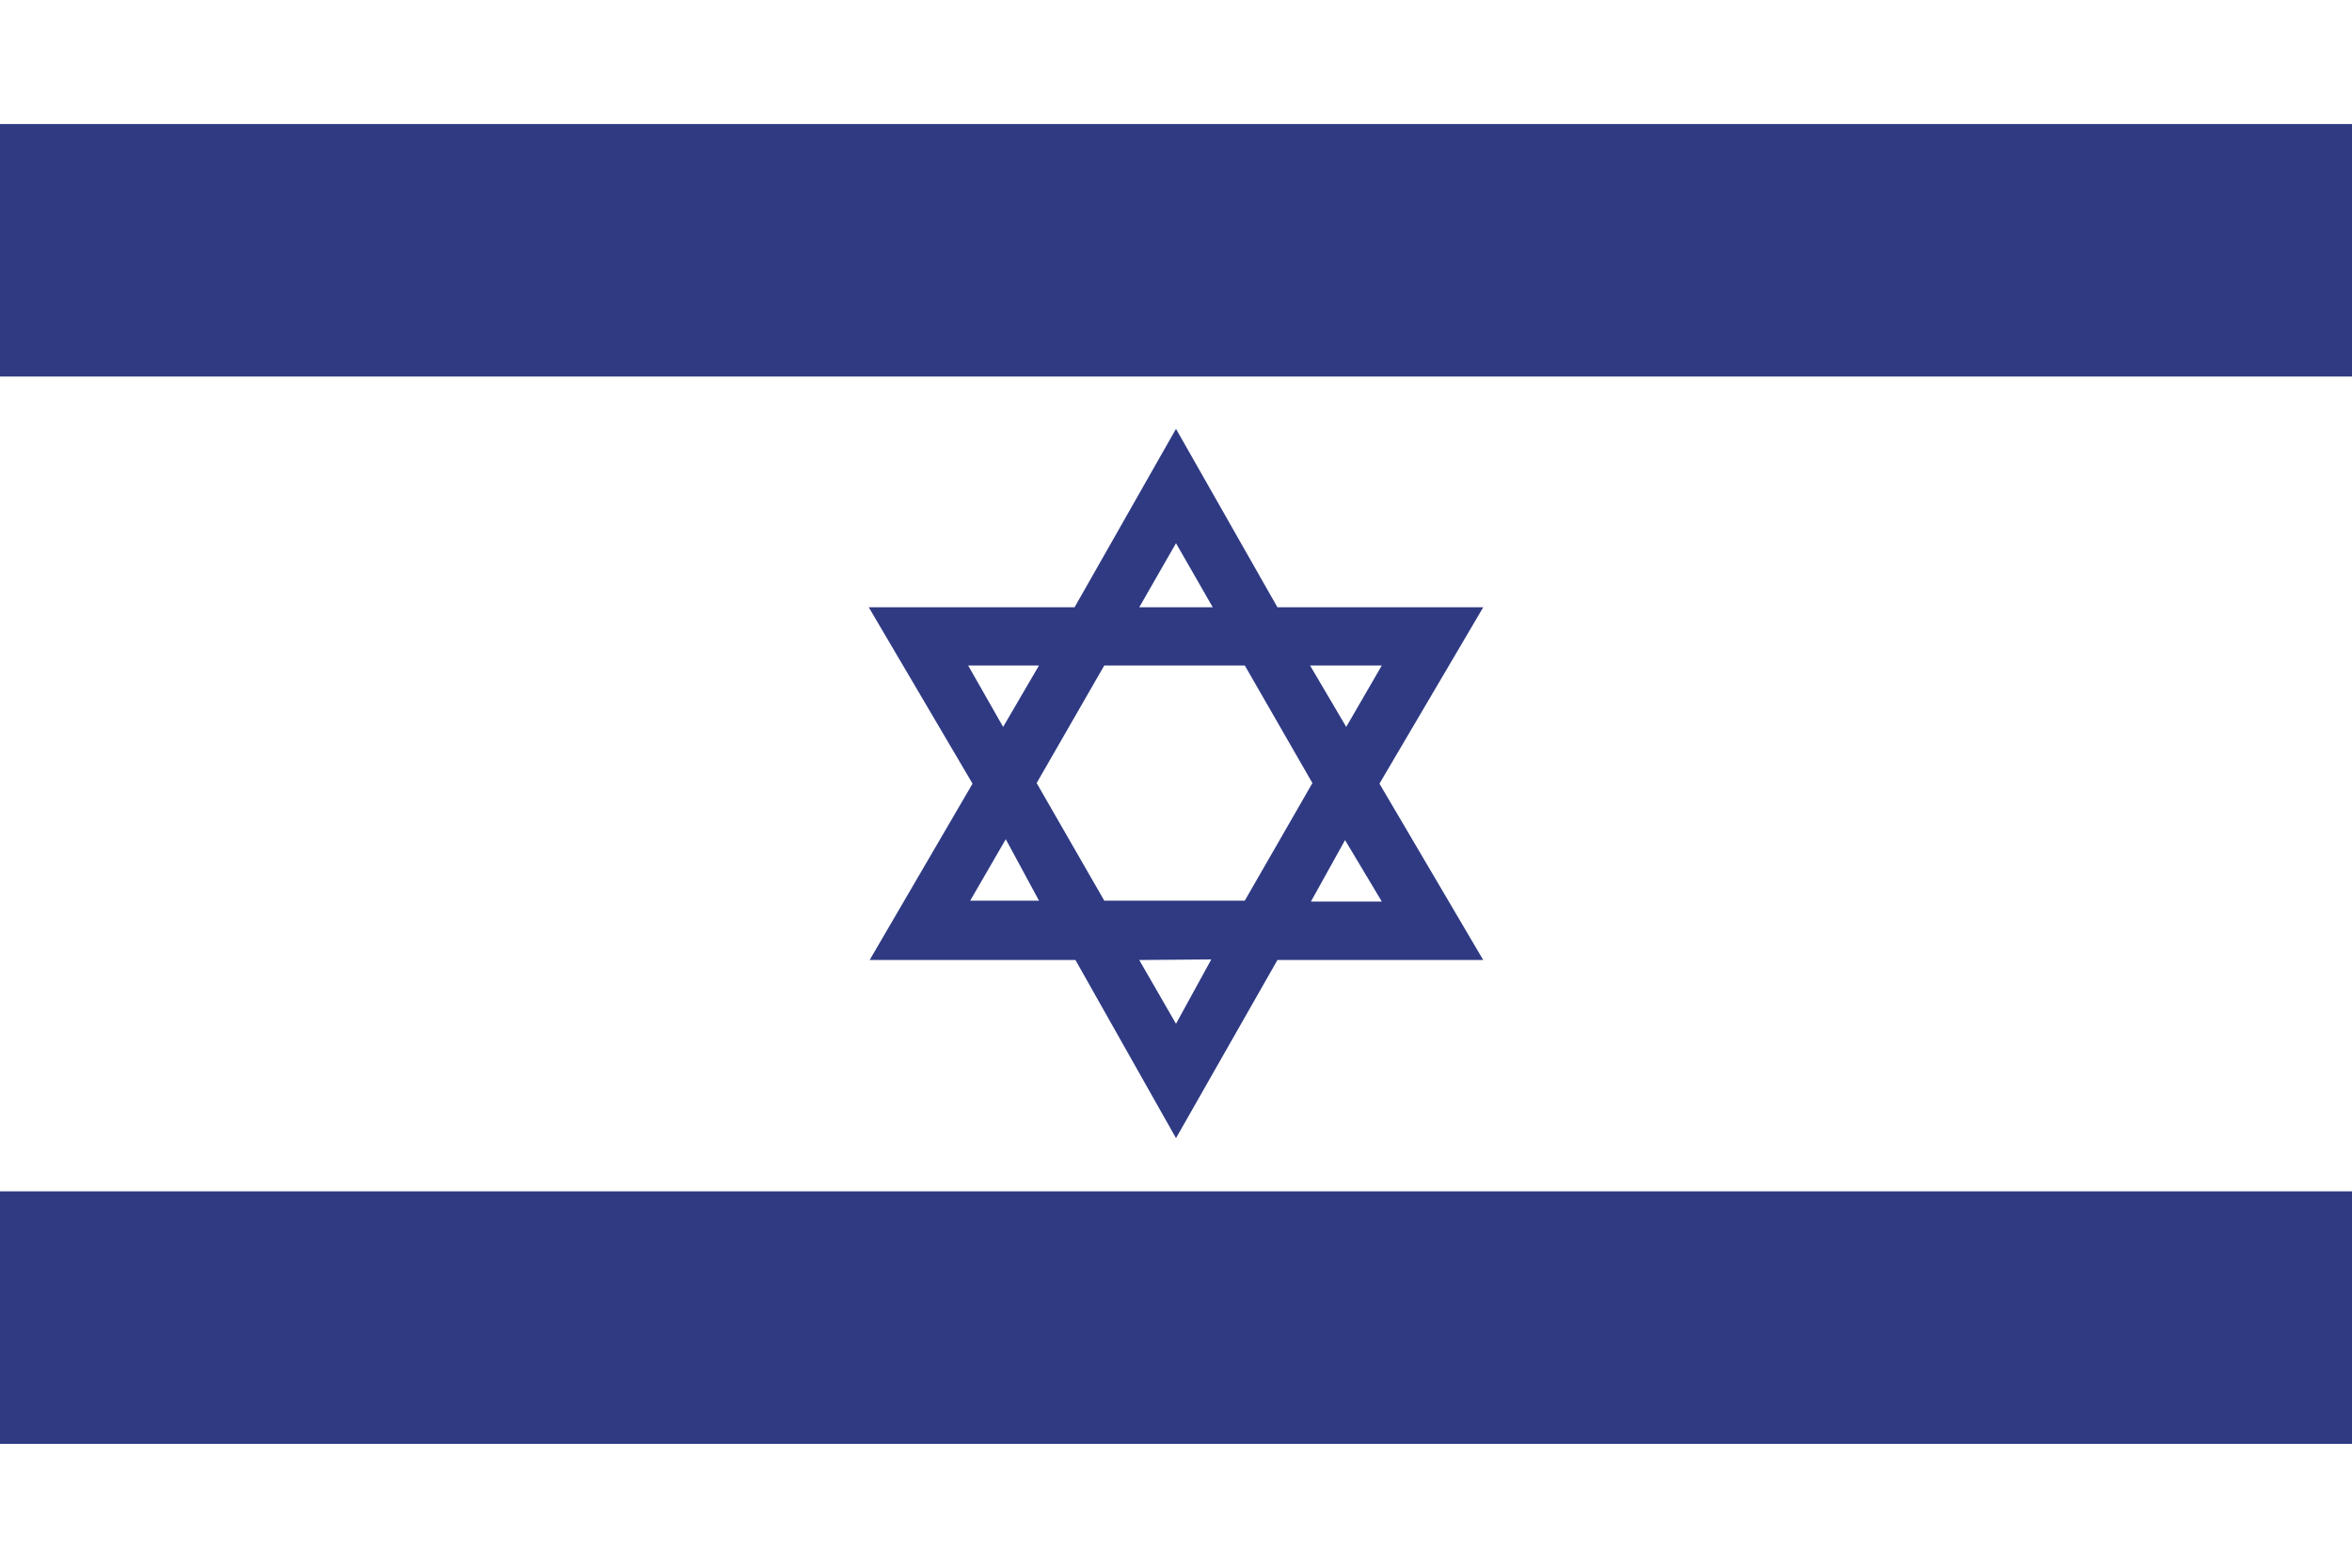 <svg xmlns="http://www.w3.org/2000/svg" viewBox="0 0 80 53.33"><defs><style>.cls-1{fill:#fff;}.cls-2{fill:#2f3a83;}</style></defs><title>IL</title><g id="Layer_2" data-name="Layer 2"><g id="Capa_1" data-name="Capa 1"><rect class="cls-1" width="80" height="53.33"/><rect class="cls-2" y="4.22" width="80" height="8.59"/><rect class="cls-2" y="40.53" width="80" height="8.59"/><path class="cls-2" d="M46.92,26.66l3.53-6h-7L40,14.59l-3.45,6.07h-7l3.53,6-3.5,6h7L40,38.72l3.45-6.06h7Zm-8.17-6L40,18.48l1.25,2.18Zm7,7.92L47,30.67H44.59Zm-1.19-5.94H47l-1.21,2.09Zm-3.36,10L40,34.83l-1.25-2.17Zm-3.64-2-2.3-4,2.3-4h4.78l2.3,4-2.3,4Zm-2.22,0H33l1.21-2.09Zm-2.41-8h2.41l-1.22,2.09Z"/></g></g></svg>
